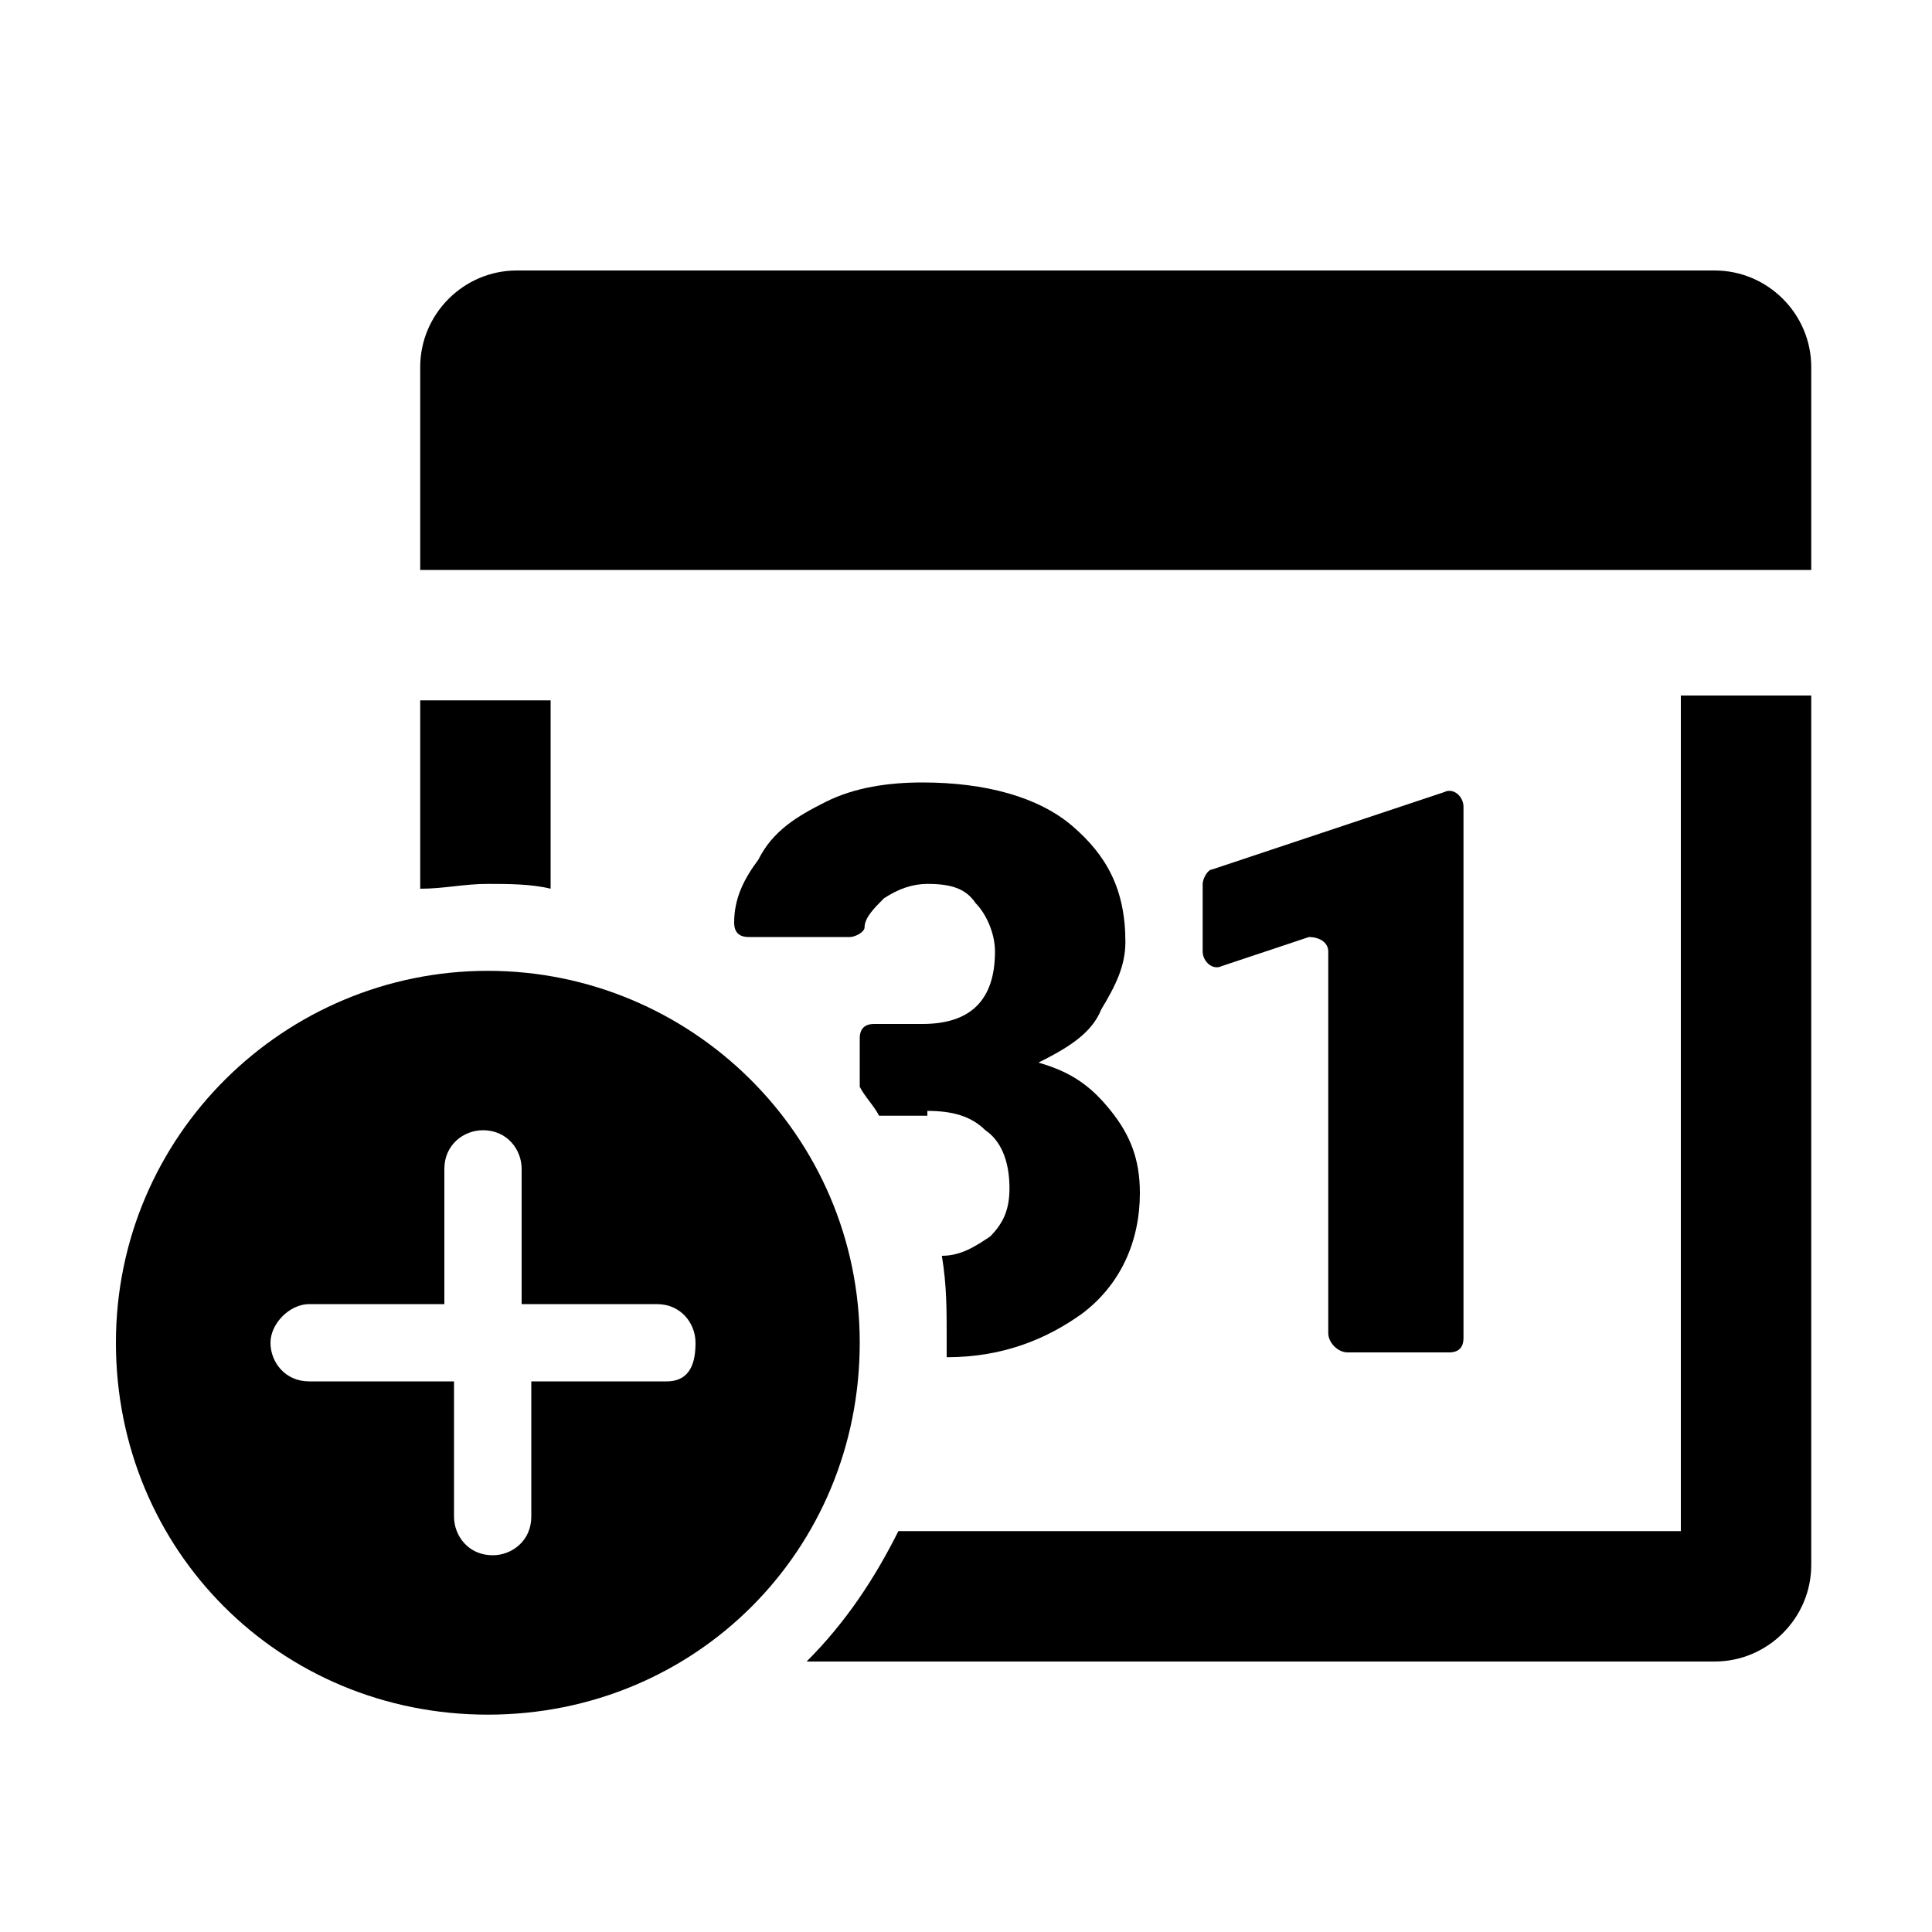 <?xml version="1.0" encoding="utf-8"?>
<!-- Generator: Adobe Illustrator 28.2.0, SVG Export Plug-In . SVG Version: 6.00 Build 0)  -->
<svg version="1.1" xmlns="http://www.w3.org/2000/svg" xmlns:xlink="http://www.w3.org/1999/xlink" x="0px" y="0px"
	 viewBox="0 0 40 40" style="enable-background:new 0 0 40 40;" xml:space="preserve">
<g id="BG">
</g>
<g id="appointment-new">
	<g>
		<g>
			<g>
				<path d="M10.1,20.1c-4.2,0-7.7,3.4-7.7,7.7s3.4,7.7,7.7,7.7s7.7-3.4,7.7-7.7S14.3,20.1,10.1,20.1z M13.8,28.6H11v2.8
					c0,0.5-0.4,0.8-0.8,0.8c-0.5,0-0.8-0.4-0.8-0.8v-2.8h-3c-0.5,0-0.8-0.4-0.8-0.8s0.4-0.8,0.8-0.8h2.8v-2.8c0-0.5,0.4-0.8,0.8-0.8
					c0.5,0,0.8,0.4,0.8,0.8v2.8h2.8c0.5,0,0.8,0.4,0.8,0.8C14.4,28.2,14.3,28.6,13.8,28.6z"/>
			</g>
		</g>
		<g>
			<path d="M11.4,18.4v-3.9H8.7v3.9c0.5,0,0.9-0.1,1.4-0.1C10.5,18.3,11,18.3,11.4,18.4z"/>
			<path d="M34.8,31.7H18.6c-0.5,1-1.1,1.9-1.9,2.7h18.8c1.1,0,2-0.9,2-2v-18h-2.7L34.8,31.7L34.8,31.7z"/>
			<path d="M19.2,23c0.5,0,0.9,0.1,1.2,0.4c0.3,0.2,0.5,0.6,0.5,1.2c0,0.4-0.1,0.7-0.4,1c-0.3,0.2-0.6,0.4-1,0.4
				c0.1,0.6,0.1,1.1,0.1,1.7c0,0.1,0,0.3,0,0.4c1.2,0,2.1-0.4,2.8-0.9c0.8-0.6,1.2-1.5,1.2-2.5c0-0.7-0.2-1.2-0.6-1.7
				s-0.8-0.8-1.5-1c0.6-0.3,1.1-0.6,1.3-1.1c0.3-0.5,0.5-0.9,0.5-1.4c0-1.1-0.4-1.8-1.1-2.4c-0.7-0.6-1.8-0.9-3.1-0.9
				c-0.7,0-1.4,0.1-2,0.4c-0.6,0.3-1.1,0.6-1.4,1.2c-0.3,0.4-0.5,0.8-0.5,1.3c0,0.2,0.1,0.3,0.3,0.3h2.1c0.1,0,0.3-0.1,0.3-0.2
				c0-0.2,0.2-0.4,0.4-0.6c0.3-0.2,0.6-0.3,0.9-0.3c0.5,0,0.8,0.1,1,0.4c0.2,0.2,0.4,0.6,0.4,1c0,1-0.5,1.5-1.5,1.5h-1
				c-0.2,0-0.3,0.1-0.3,0.3v1c0.1,0.2,0.3,0.4,0.4,0.6H19.2z"/>
			<path d="M27.9,28h2.1c0.2,0,0.3-0.1,0.3-0.3V16.7c0-0.2-0.2-0.4-0.4-0.3L25.1,18c-0.1,0-0.2,0.2-0.2,0.3v1.4
				c0,0.2,0.2,0.4,0.4,0.3l1.8-0.6c0.2,0,0.4,0.1,0.4,0.3v7.9C27.5,27.8,27.7,28,27.9,28z"/>
			<path d="M35.5,5.6H10.7c-1.1,0-2,0.9-2,2v4.2h28.8V7.6C37.5,6.5,36.6,5.6,35.5,5.6z"/>
		</g>
	</g>
</g>
</svg>
